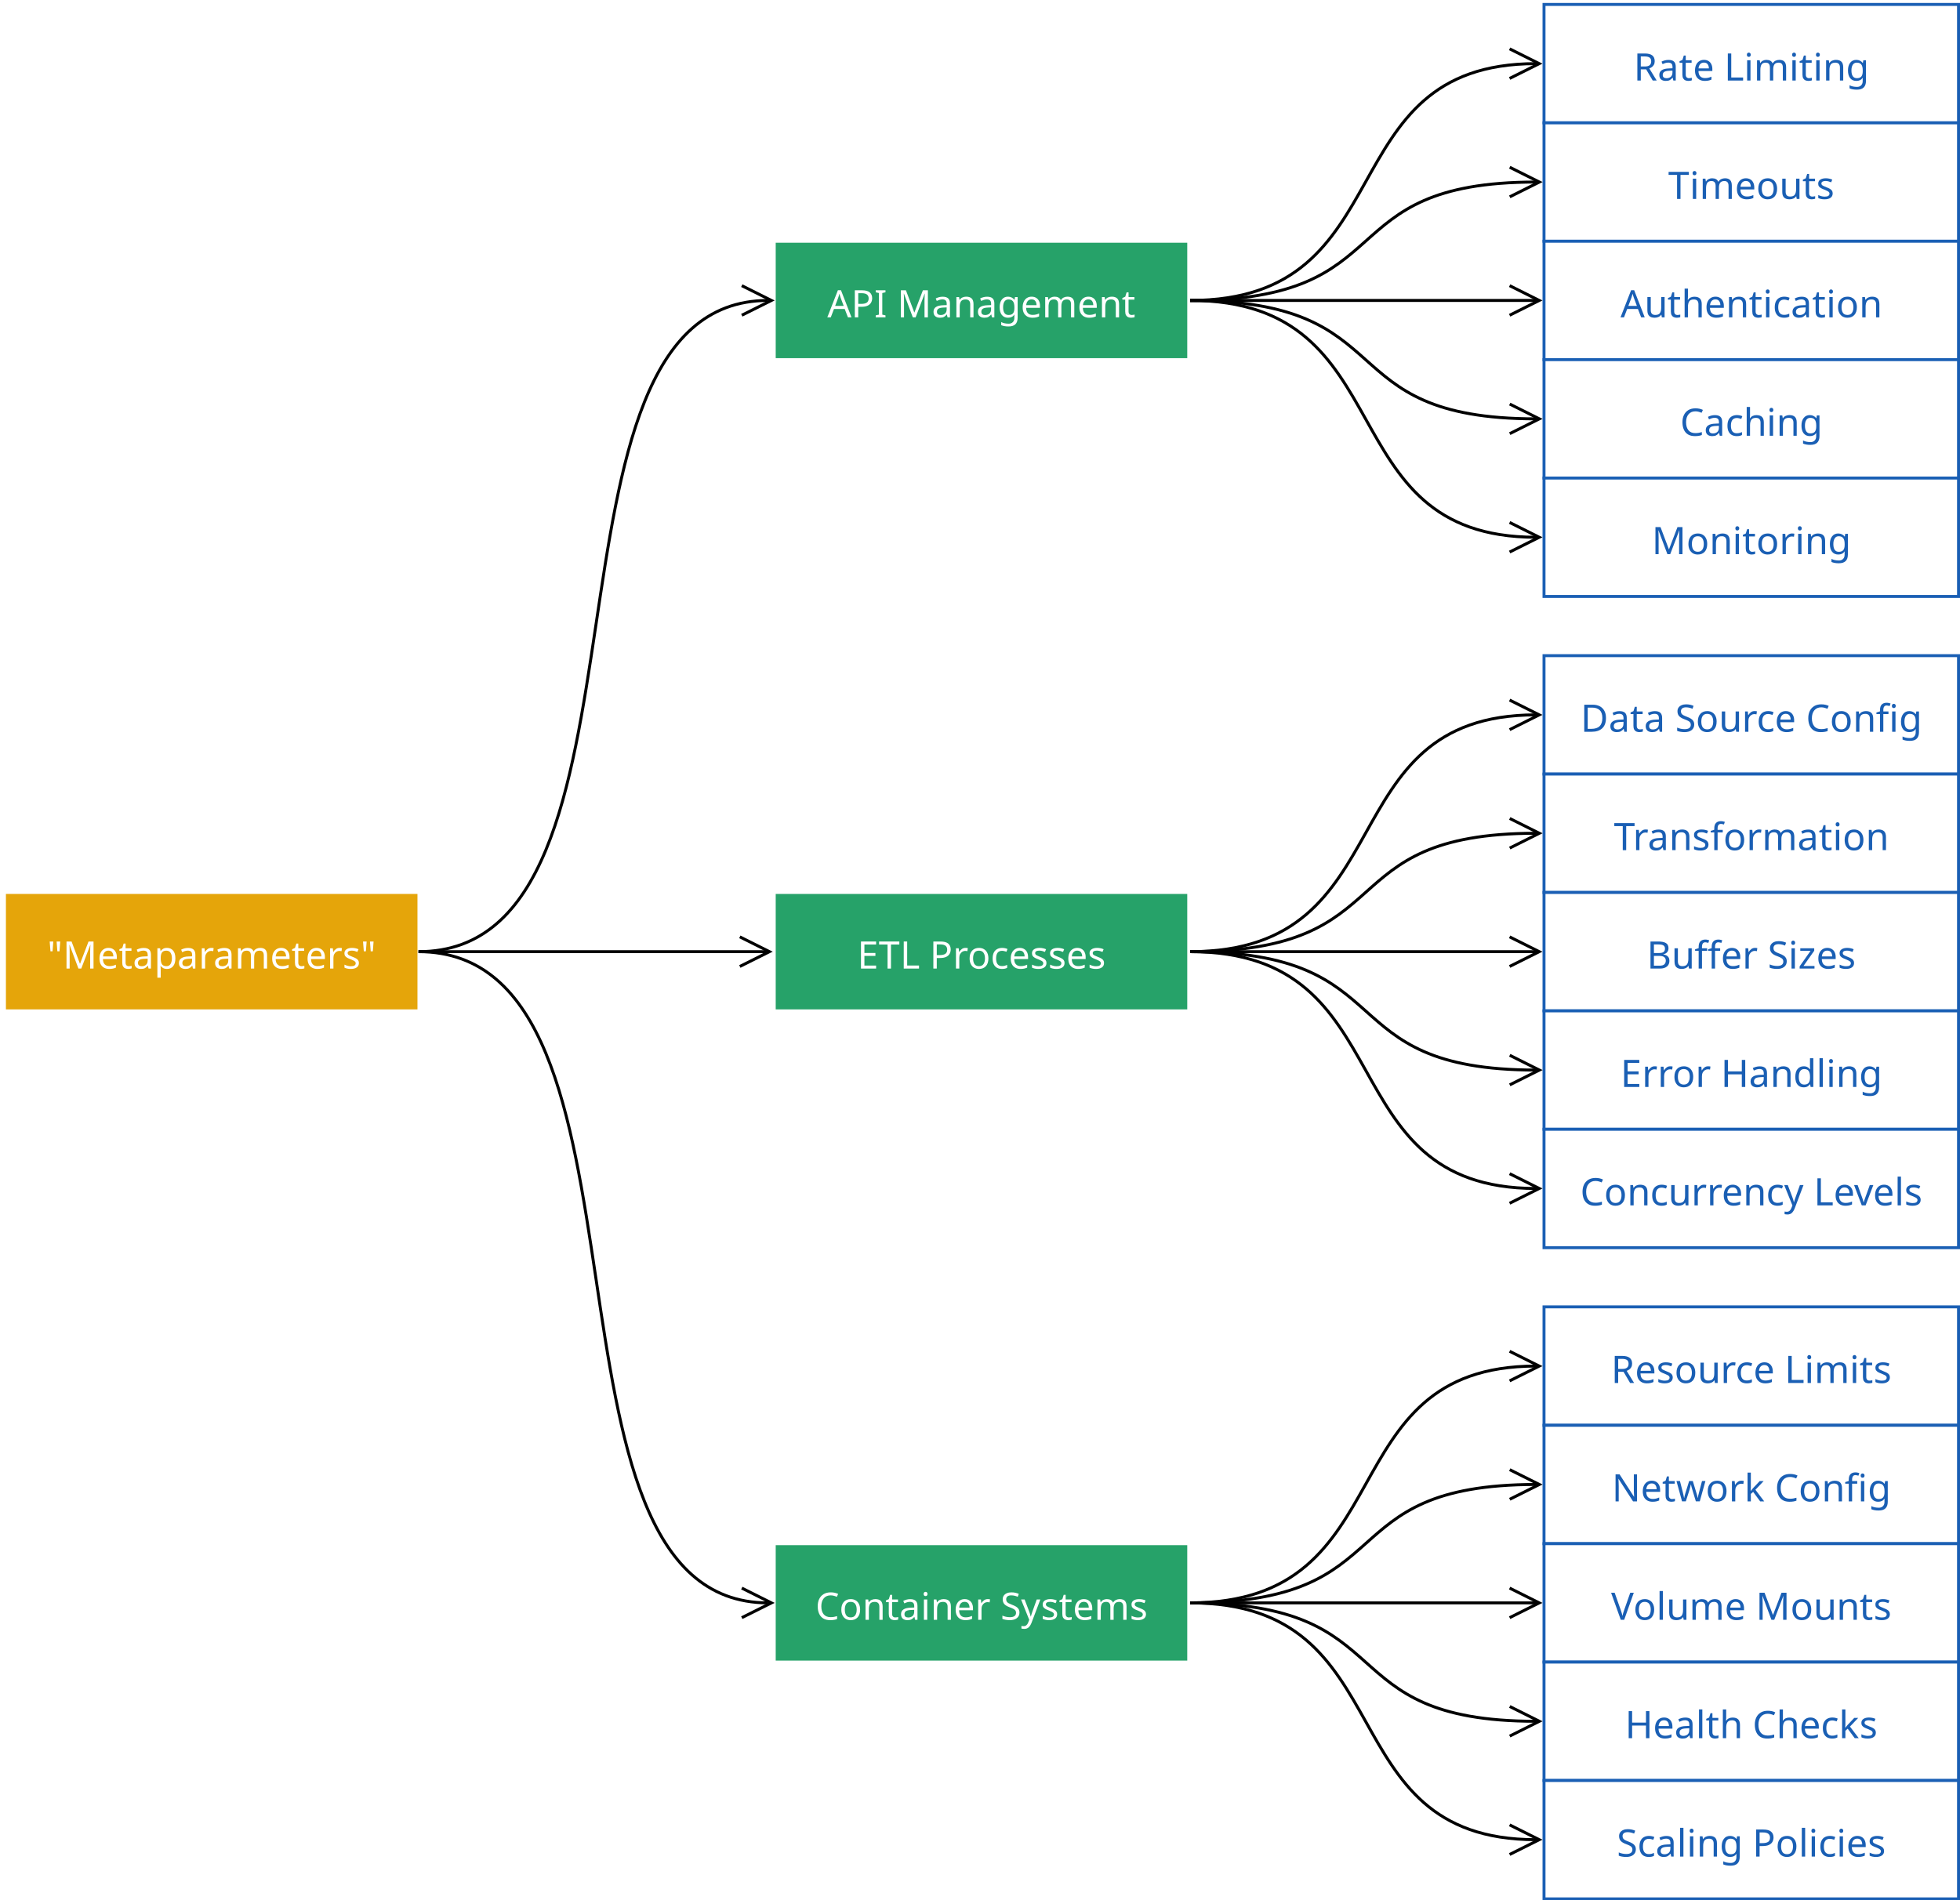 <?xml version="1.0" encoding="UTF-8"?>
<svg xmlns="http://www.w3.org/2000/svg" xmlns:xlink="http://www.w3.org/1999/xlink" width="662" height="642" viewBox="0 0 662 642">
<defs>
<g>
<g id="glyph-0-0">
<path d="M 2.047 -9.141 L 1.797 -5.828 L 1.094 -5.828 L 0.828 -9.141 Z M 4.391 -9.141 L 4.141 -5.828 L 3.422 -5.828 L 3.172 -9.141 Z M 4.391 -9.141 "/>
</g>
<g id="glyph-0-1">
<path d="M 5.266 0 L 2.266 -8.016 L 2.219 -8.016 C 2.238 -7.742 2.254 -7.383 2.266 -6.938 C 2.285 -6.488 2.297 -6.023 2.297 -5.547 L 2.297 0 L 1.234 0 L 1.234 -9.141 L 2.938 -9.141 L 5.766 -1.656 L 5.812 -1.656 L 8.672 -9.141 L 10.359 -9.141 L 10.359 0 L 9.219 0 L 9.219 -5.625 C 9.219 -6.062 9.227 -6.5 9.25 -6.938 C 9.281 -7.375 9.301 -7.727 9.312 -8 L 9.266 -8 L 6.219 0 Z M 5.266 0 "/>
</g>
<g id="glyph-0-2">
<path d="M 3.734 -6.984 C 4.328 -6.984 4.832 -6.852 5.25 -6.594 C 5.676 -6.344 6 -5.984 6.219 -5.516 C 6.445 -5.055 6.562 -4.516 6.562 -3.891 L 6.562 -3.219 L 1.875 -3.219 C 1.883 -2.438 2.078 -1.844 2.453 -1.438 C 2.836 -1.031 3.375 -0.828 4.062 -0.828 C 4.488 -0.828 4.867 -0.867 5.203 -0.953 C 5.547 -1.035 5.895 -1.156 6.25 -1.312 L 6.25 -0.312 C 5.906 -0.164 5.562 -0.055 5.219 0.016 C 4.875 0.086 4.469 0.125 4 0.125 C 3.352 0.125 2.781 -0.004 2.281 -0.266 C 1.781 -0.535 1.391 -0.93 1.109 -1.453 C 0.836 -1.973 0.703 -2.613 0.703 -3.375 C 0.703 -4.125 0.828 -4.766 1.078 -5.297 C 1.328 -5.836 1.68 -6.254 2.141 -6.547 C 2.598 -6.836 3.129 -6.984 3.734 -6.984 Z M 3.719 -6.062 C 3.188 -6.062 2.766 -5.891 2.453 -5.547 C 2.141 -5.203 1.953 -4.723 1.891 -4.109 L 5.391 -4.109 C 5.379 -4.691 5.238 -5.16 4.969 -5.516 C 4.707 -5.879 4.289 -6.062 3.719 -6.062 Z M 3.719 -6.062 "/>
</g>
<g id="glyph-0-3">
<path d="M 3.375 -0.797 C 3.551 -0.797 3.727 -0.812 3.906 -0.844 C 4.082 -0.875 4.227 -0.906 4.344 -0.938 L 4.344 -0.078 C 4.219 -0.016 4.047 0.031 3.828 0.062 C 3.609 0.102 3.395 0.125 3.188 0.125 C 2.832 0.125 2.5 0.062 2.188 -0.062 C 1.883 -0.188 1.641 -0.398 1.453 -0.703 C 1.266 -1.016 1.172 -1.445 1.172 -2 L 1.172 -5.984 L 0.203 -5.984 L 0.203 -6.531 L 1.188 -6.969 L 1.641 -8.438 L 2.297 -8.438 L 2.297 -6.859 L 4.281 -6.859 L 4.281 -5.984 L 2.297 -5.984 L 2.297 -2.016 C 2.297 -1.598 2.395 -1.289 2.594 -1.094 C 2.801 -0.895 3.062 -0.797 3.375 -0.797 Z M 3.375 -0.797 "/>
</g>
<g id="glyph-0-4">
<path d="M 3.688 -6.969 C 4.52 -6.969 5.133 -6.785 5.531 -6.422 C 5.938 -6.055 6.141 -5.473 6.141 -4.672 L 6.141 0 L 5.328 0 L 5.109 -0.969 L 5.062 -0.969 C 4.758 -0.594 4.441 -0.316 4.109 -0.141 C 3.785 0.035 3.332 0.125 2.75 0.125 C 2.125 0.125 1.609 -0.035 1.203 -0.359 C 0.797 -0.691 0.594 -1.207 0.594 -1.906 C 0.594 -2.594 0.859 -3.117 1.391 -3.484 C 1.93 -3.859 2.758 -4.062 3.875 -4.094 L 5.047 -4.141 L 5.047 -4.547 C 5.047 -5.117 4.922 -5.516 4.672 -5.734 C 4.422 -5.953 4.07 -6.062 3.625 -6.062 C 3.258 -6.062 2.914 -6.008 2.594 -5.906 C 2.27 -5.801 1.969 -5.68 1.688 -5.547 L 1.344 -6.391 C 1.645 -6.547 2 -6.68 2.406 -6.797 C 2.812 -6.91 3.238 -6.969 3.688 -6.969 Z M 4.016 -3.312 C 3.16 -3.281 2.566 -3.145 2.234 -2.906 C 1.91 -2.664 1.75 -2.328 1.75 -1.891 C 1.75 -1.504 1.863 -1.223 2.094 -1.047 C 2.332 -0.867 2.633 -0.781 3 -0.781 C 3.582 -0.781 4.066 -0.938 4.453 -1.25 C 4.836 -1.57 5.031 -2.066 5.031 -2.734 L 5.031 -3.359 Z M 4.016 -3.312 "/>
</g>
<g id="glyph-0-5">
<path d="M 4.344 -6.984 C 5.195 -6.984 5.879 -6.688 6.391 -6.094 C 6.91 -5.508 7.172 -4.625 7.172 -3.438 C 7.172 -2.27 6.91 -1.383 6.391 -0.781 C 5.879 -0.176 5.195 0.125 4.344 0.125 C 3.812 0.125 3.375 0.023 3.031 -0.172 C 2.688 -0.367 2.414 -0.602 2.219 -0.875 L 2.141 -0.875 C 2.148 -0.727 2.164 -0.539 2.188 -0.312 C 2.207 -0.094 2.219 0.094 2.219 0.25 L 2.219 3.078 L 1.094 3.078 L 1.094 -6.859 L 2.016 -6.859 L 2.156 -5.922 L 2.219 -5.922 C 2.414 -6.223 2.68 -6.473 3.016 -6.672 C 3.348 -6.879 3.789 -6.984 4.344 -6.984 Z M 4.141 -6.047 C 3.441 -6.047 2.945 -5.848 2.656 -5.453 C 2.375 -5.055 2.227 -4.457 2.219 -3.656 L 2.219 -3.438 C 2.219 -2.594 2.352 -1.941 2.625 -1.484 C 2.906 -1.035 3.422 -0.812 4.172 -0.812 C 4.586 -0.812 4.93 -0.926 5.203 -1.156 C 5.473 -1.383 5.672 -1.695 5.797 -2.094 C 5.93 -2.488 6 -2.941 6 -3.453 C 6 -4.234 5.848 -4.859 5.547 -5.328 C 5.242 -5.805 4.773 -6.047 4.141 -6.047 Z M 4.141 -6.047 "/>
</g>
<g id="glyph-0-6">
<path d="M 4.281 -6.984 C 4.414 -6.984 4.555 -6.977 4.703 -6.969 C 4.848 -6.957 4.977 -6.938 5.094 -6.906 L 4.953 -5.875 C 4.836 -5.895 4.711 -5.914 4.578 -5.938 C 4.453 -5.957 4.328 -5.969 4.203 -5.969 C 3.859 -5.969 3.531 -5.867 3.219 -5.672 C 2.914 -5.484 2.672 -5.211 2.484 -4.859 C 2.305 -4.516 2.219 -4.113 2.219 -3.656 L 2.219 0 L 1.094 0 L 1.094 -6.859 L 2.016 -6.859 L 2.141 -5.609 L 2.188 -5.609 C 2.406 -5.984 2.691 -6.305 3.047 -6.578 C 3.398 -6.848 3.812 -6.984 4.281 -6.984 Z M 4.281 -6.984 "/>
</g>
<g id="glyph-0-7">
<path d="M 8.609 -6.984 C 9.391 -6.984 9.969 -6.785 10.344 -6.391 C 10.727 -5.992 10.922 -5.352 10.922 -4.469 L 10.922 0 L 9.812 0 L 9.812 -4.422 C 9.812 -5.504 9.348 -6.047 8.422 -6.047 C 7.754 -6.047 7.273 -5.852 6.984 -5.469 C 6.703 -5.082 6.562 -4.52 6.562 -3.781 L 6.562 0 L 5.453 0 L 5.453 -4.422 C 5.453 -5.504 4.984 -6.047 4.047 -6.047 C 3.348 -6.047 2.867 -5.832 2.609 -5.406 C 2.348 -4.977 2.219 -4.363 2.219 -3.562 L 2.219 0 L 1.094 0 L 1.094 -6.859 L 2 -6.859 L 2.156 -5.922 L 2.234 -5.922 C 2.441 -6.285 2.727 -6.551 3.094 -6.719 C 3.457 -6.895 3.844 -6.984 4.25 -6.984 C 5.32 -6.984 6.02 -6.598 6.344 -5.828 L 6.406 -5.828 C 6.633 -6.223 6.945 -6.516 7.344 -6.703 C 7.75 -6.891 8.172 -6.984 8.609 -6.984 Z M 8.609 -6.984 "/>
</g>
<g id="glyph-0-8">
<path d="M 5.547 -1.891 C 5.547 -1.223 5.297 -0.719 4.797 -0.375 C 4.305 -0.039 3.645 0.125 2.812 0.125 C 2.332 0.125 1.922 0.082 1.578 0 C 1.234 -0.07 0.93 -0.176 0.672 -0.312 L 0.672 -1.328 C 0.941 -1.191 1.27 -1.066 1.656 -0.953 C 2.039 -0.836 2.438 -0.781 2.844 -0.781 C 3.414 -0.781 3.828 -0.867 4.078 -1.047 C 4.336 -1.234 4.469 -1.484 4.469 -1.797 C 4.469 -1.961 4.422 -2.113 4.328 -2.25 C 4.234 -2.383 4.062 -2.52 3.812 -2.656 C 3.57 -2.789 3.227 -2.945 2.781 -3.125 C 2.332 -3.289 1.953 -3.457 1.641 -3.625 C 1.328 -3.801 1.082 -4.008 0.906 -4.25 C 0.738 -4.488 0.656 -4.797 0.656 -5.172 C 0.656 -5.754 0.891 -6.203 1.359 -6.516 C 1.836 -6.828 2.457 -6.984 3.219 -6.984 C 3.645 -6.984 4.035 -6.941 4.391 -6.859 C 4.754 -6.785 5.094 -6.676 5.406 -6.531 L 5.031 -5.625 C 4.738 -5.75 4.43 -5.852 4.109 -5.938 C 3.797 -6.02 3.473 -6.062 3.141 -6.062 C 2.68 -6.062 2.332 -5.988 2.094 -5.844 C 1.852 -5.695 1.734 -5.492 1.734 -5.234 C 1.734 -5.047 1.785 -4.883 1.891 -4.75 C 2.004 -4.625 2.191 -4.5 2.453 -4.375 C 2.711 -4.25 3.062 -4.098 3.5 -3.922 C 3.926 -3.766 4.289 -3.598 4.594 -3.422 C 4.906 -3.254 5.141 -3.047 5.297 -2.797 C 5.461 -2.555 5.547 -2.254 5.547 -1.891 Z M 5.547 -1.891 "/>
</g>
<g id="glyph-0-9">
<path d="M 6.969 0 L 5.875 -2.828 L 2.25 -2.828 L 1.172 0 L 0 0 L 3.578 -9.172 L 4.609 -9.172 L 8.172 0 Z M 4.5 -6.609 C 4.477 -6.68 4.438 -6.805 4.375 -6.984 C 4.312 -7.16 4.254 -7.344 4.203 -7.531 C 4.148 -7.727 4.102 -7.879 4.062 -7.984 C 4.008 -7.723 3.941 -7.461 3.859 -7.203 C 3.785 -6.953 3.723 -6.754 3.672 -6.609 L 2.641 -3.859 L 5.531 -3.859 Z M 4.5 -6.609 "/>
</g>
<g id="glyph-0-10">
<path d="M 3.656 -9.141 C 4.852 -9.141 5.723 -8.906 6.266 -8.438 C 6.816 -7.969 7.094 -7.305 7.094 -6.453 C 7.094 -5.941 6.977 -5.469 6.75 -5.031 C 6.52 -4.594 6.141 -4.238 5.609 -3.969 C 5.078 -3.695 4.352 -3.562 3.438 -3.562 L 2.391 -3.562 L 2.391 0 L 1.234 0 L 1.234 -9.141 Z M 3.562 -8.156 L 2.391 -8.156 L 2.391 -4.547 L 3.312 -4.547 C 4.188 -4.547 4.836 -4.688 5.266 -4.969 C 5.691 -5.25 5.906 -5.727 5.906 -6.406 C 5.906 -6.988 5.711 -7.426 5.328 -7.719 C 4.953 -8.008 4.363 -8.156 3.562 -8.156 Z M 3.562 -8.156 "/>
</g>
<g id="glyph-0-11">
<path d="M 3.812 0 L 0.516 0 L 0.516 -0.672 L 1.594 -0.906 L 1.594 -8.219 L 0.516 -8.469 L 0.516 -9.141 L 3.812 -9.141 L 3.812 -8.469 L 2.734 -8.219 L 2.734 -0.906 L 3.812 -0.672 Z M 3.812 0 "/>
</g>
<g id="glyph-0-12">
</g>
<g id="glyph-0-13">
<path d="M 4.391 -6.984 C 5.211 -6.984 5.832 -6.785 6.25 -6.391 C 6.664 -5.992 6.875 -5.352 6.875 -4.469 L 6.875 0 L 5.766 0 L 5.766 -4.391 C 5.766 -5.492 5.25 -6.047 4.219 -6.047 C 3.457 -6.047 2.93 -5.832 2.641 -5.406 C 2.359 -4.977 2.219 -4.363 2.219 -3.562 L 2.219 0 L 1.094 0 L 1.094 -6.859 L 2 -6.859 L 2.156 -5.922 L 2.234 -5.922 C 2.453 -6.285 2.754 -6.551 3.141 -6.719 C 3.535 -6.895 3.953 -6.984 4.391 -6.984 Z M 4.391 -6.984 "/>
</g>
<g id="glyph-0-14">
<path d="M 3.516 -6.984 C 3.973 -6.984 4.379 -6.895 4.734 -6.719 C 5.098 -6.551 5.41 -6.297 5.672 -5.953 L 5.734 -5.953 L 5.891 -6.859 L 6.781 -6.859 L 6.781 0.109 C 6.781 1.098 6.531 1.836 6.031 2.328 C 5.531 2.828 4.758 3.078 3.719 3.078 C 2.707 3.078 1.879 2.93 1.234 2.641 L 1.234 1.594 C 1.91 1.957 2.758 2.141 3.781 2.141 C 4.363 2.141 4.82 1.961 5.156 1.609 C 5.5 1.266 5.672 0.797 5.672 0.203 L 5.672 -0.062 C 5.672 -0.164 5.672 -0.312 5.672 -0.5 C 5.68 -0.695 5.691 -0.832 5.703 -0.906 L 5.656 -0.906 C 5.195 -0.219 4.488 0.125 3.531 0.125 C 2.645 0.125 1.953 -0.18 1.453 -0.797 C 0.953 -1.422 0.703 -2.297 0.703 -3.422 C 0.703 -4.516 0.953 -5.379 1.453 -6.016 C 1.953 -6.66 2.641 -6.984 3.516 -6.984 Z M 3.672 -6.047 C 3.098 -6.047 2.656 -5.816 2.344 -5.359 C 2.031 -4.898 1.875 -4.25 1.875 -3.406 C 1.875 -2.562 2.023 -1.914 2.328 -1.469 C 2.641 -1.02 3.098 -0.797 3.703 -0.797 C 4.391 -0.797 4.891 -0.977 5.203 -1.344 C 5.523 -1.719 5.688 -2.316 5.688 -3.141 L 5.688 -3.422 C 5.688 -4.359 5.52 -5.031 5.188 -5.438 C 4.863 -5.844 4.359 -6.047 3.672 -6.047 Z M 3.672 -6.047 "/>
</g>
<g id="glyph-0-15">
<path d="M 6.344 0 L 1.234 0 L 1.234 -9.141 L 6.344 -9.141 L 6.344 -8.125 L 2.391 -8.125 L 2.391 -5.266 L 6.109 -5.266 L 6.109 -4.281 L 2.391 -4.281 L 2.391 -1.016 L 6.344 -1.016 Z M 6.344 0 "/>
</g>
<g id="glyph-0-16">
<path d="M 4.141 0 L 2.984 0 L 2.984 -8.125 L 0.125 -8.125 L 0.125 -9.141 L 6.969 -9.141 L 6.969 -8.125 L 4.141 -8.125 Z M 4.141 0 "/>
</g>
<g id="glyph-0-17">
<path d="M 1.234 0 L 1.234 -9.141 L 2.391 -9.141 L 2.391 -1.031 L 6.391 -1.031 L 6.391 0 Z M 1.234 0 "/>
</g>
<g id="glyph-0-18">
<path d="M 7.047 -3.438 C 7.047 -2.301 6.758 -1.422 6.188 -0.797 C 5.613 -0.18 4.836 0.125 3.859 0.125 C 3.242 0.125 2.695 -0.008 2.219 -0.281 C 1.75 -0.562 1.379 -0.969 1.109 -1.5 C 0.836 -2.031 0.703 -2.676 0.703 -3.438 C 0.703 -4.57 0.988 -5.445 1.562 -6.062 C 2.133 -6.676 2.91 -6.984 3.891 -6.984 C 4.516 -6.984 5.062 -6.844 5.531 -6.562 C 6.008 -6.289 6.379 -5.891 6.641 -5.359 C 6.91 -4.836 7.047 -4.195 7.047 -3.438 Z M 1.875 -3.438 C 1.875 -2.633 2.031 -1.992 2.344 -1.516 C 2.664 -1.047 3.176 -0.812 3.875 -0.812 C 4.562 -0.812 5.066 -1.047 5.391 -1.516 C 5.723 -1.992 5.891 -2.633 5.891 -3.438 C 5.891 -4.25 5.723 -4.883 5.391 -5.344 C 5.066 -5.812 4.555 -6.047 3.859 -6.047 C 3.16 -6.047 2.656 -5.812 2.344 -5.344 C 2.031 -4.883 1.875 -4.25 1.875 -3.438 Z M 1.875 -3.438 "/>
</g>
<g id="glyph-0-19">
<path d="M 3.844 0.125 C 3.238 0.125 2.695 0.004 2.219 -0.234 C 1.75 -0.484 1.379 -0.867 1.109 -1.391 C 0.836 -1.91 0.703 -2.578 0.703 -3.391 C 0.703 -4.234 0.844 -4.922 1.125 -5.453 C 1.406 -5.984 1.785 -6.367 2.266 -6.609 C 2.754 -6.859 3.305 -6.984 3.922 -6.984 C 4.266 -6.984 4.598 -6.945 4.922 -6.875 C 5.242 -6.801 5.508 -6.711 5.719 -6.609 L 5.375 -5.688 C 5.164 -5.758 4.926 -5.828 4.656 -5.891 C 4.383 -5.961 4.129 -6 3.891 -6 C 2.547 -6 1.875 -5.133 1.875 -3.406 C 1.875 -2.57 2.035 -1.938 2.359 -1.5 C 2.691 -1.062 3.18 -0.844 3.828 -0.844 C 4.203 -0.844 4.531 -0.879 4.812 -0.953 C 5.102 -1.035 5.367 -1.129 5.609 -1.234 L 5.609 -0.25 C 5.379 -0.125 5.125 -0.031 4.844 0.031 C 4.562 0.094 4.227 0.125 3.844 0.125 Z M 3.844 0.125 "/>
</g>
<g id="glyph-0-20">
<path d="M 5.156 -8.25 C 4.176 -8.25 3.406 -7.922 2.844 -7.266 C 2.281 -6.609 2 -5.707 2 -4.562 C 2 -3.426 2.258 -2.531 2.781 -1.875 C 3.312 -1.219 4.098 -0.891 5.141 -0.891 C 5.547 -0.891 5.926 -0.922 6.281 -0.984 C 6.645 -1.055 6.992 -1.141 7.328 -1.234 L 7.328 -0.25 C 6.992 -0.113 6.645 -0.02 6.281 0.031 C 5.914 0.094 5.484 0.125 4.984 0.125 C 4.047 0.125 3.266 -0.066 2.641 -0.453 C 2.023 -0.836 1.562 -1.379 1.25 -2.078 C 0.938 -2.785 0.781 -3.617 0.781 -4.578 C 0.781 -5.504 0.945 -6.316 1.281 -7.016 C 1.625 -7.723 2.125 -8.273 2.781 -8.672 C 3.438 -9.066 4.234 -9.266 5.172 -9.266 C 6.129 -9.266 6.969 -9.086 7.688 -8.734 L 7.234 -7.75 C 6.953 -7.883 6.633 -8 6.281 -8.094 C 5.938 -8.195 5.562 -8.25 5.156 -8.25 Z M 5.156 -8.25 "/>
</g>
<g id="glyph-0-21">
<path d="M 1.656 -9.438 C 1.832 -9.438 1.984 -9.375 2.109 -9.25 C 2.242 -9.133 2.312 -8.957 2.312 -8.719 C 2.312 -8.477 2.242 -8.297 2.109 -8.172 C 1.984 -8.055 1.832 -8 1.656 -8 C 1.469 -8 1.312 -8.055 1.188 -8.172 C 1.062 -8.297 1 -8.477 1 -8.719 C 1 -8.957 1.062 -9.133 1.188 -9.25 C 1.312 -9.375 1.469 -9.438 1.656 -9.438 Z M 2.219 -6.859 L 2.219 0 L 1.094 0 L 1.094 -6.859 Z M 2.219 -6.859 "/>
</g>
<g id="glyph-0-22">
<path d="M 6.422 -2.438 C 6.422 -1.633 6.125 -1.004 5.531 -0.547 C 4.945 -0.098 4.156 0.125 3.156 0.125 C 2.645 0.125 2.172 0.082 1.734 0 C 1.305 -0.07 0.945 -0.176 0.656 -0.312 L 0.656 -1.406 C 0.957 -1.27 1.336 -1.145 1.797 -1.031 C 2.254 -0.926 2.727 -0.875 3.219 -0.875 C 3.895 -0.875 4.406 -1.004 4.75 -1.266 C 5.094 -1.523 5.266 -1.883 5.266 -2.344 C 5.266 -2.645 5.203 -2.895 5.078 -3.094 C 4.953 -3.301 4.734 -3.488 4.422 -3.656 C 4.109 -3.832 3.676 -4.02 3.125 -4.219 C 2.344 -4.5 1.754 -4.844 1.359 -5.25 C 0.961 -5.664 0.766 -6.227 0.766 -6.938 C 0.766 -7.426 0.891 -7.844 1.141 -8.188 C 1.391 -8.531 1.734 -8.797 2.172 -8.984 C 2.609 -9.172 3.113 -9.266 3.688 -9.266 C 4.188 -9.266 4.645 -9.219 5.062 -9.125 C 5.477 -9.031 5.859 -8.906 6.203 -8.75 L 5.844 -7.766 C 5.531 -7.898 5.188 -8.016 4.812 -8.109 C 4.445 -8.203 4.062 -8.25 3.656 -8.25 C 3.082 -8.25 2.648 -8.129 2.359 -7.891 C 2.078 -7.648 1.938 -7.328 1.938 -6.922 C 1.938 -6.617 2 -6.363 2.125 -6.156 C 2.25 -5.945 2.457 -5.758 2.75 -5.594 C 3.039 -5.438 3.43 -5.266 3.922 -5.078 C 4.461 -4.879 4.914 -4.664 5.281 -4.438 C 5.656 -4.219 5.938 -3.945 6.125 -3.625 C 6.32 -3.312 6.422 -2.914 6.422 -2.438 Z M 6.422 -2.438 "/>
</g>
<g id="glyph-0-23">
<path d="M 0.016 -6.859 L 1.219 -6.859 L 2.703 -2.953 C 2.828 -2.609 2.941 -2.281 3.047 -1.969 C 3.148 -1.664 3.227 -1.375 3.281 -1.094 L 3.328 -1.094 C 3.379 -1.301 3.457 -1.578 3.562 -1.922 C 3.676 -2.266 3.797 -2.613 3.922 -2.969 L 5.312 -6.859 L 6.531 -6.859 L 3.578 0.953 C 3.336 1.598 3.023 2.113 2.641 2.5 C 2.266 2.883 1.742 3.078 1.078 3.078 C 0.867 3.078 0.688 3.062 0.531 3.031 C 0.383 3.008 0.254 2.988 0.141 2.969 L 0.141 2.078 C 0.234 2.086 0.344 2.102 0.469 2.125 C 0.602 2.145 0.742 2.156 0.891 2.156 C 1.285 2.156 1.602 2.039 1.844 1.812 C 2.094 1.594 2.285 1.301 2.422 0.938 L 2.781 0.031 Z M 0.016 -6.859 "/>
</g>
<g id="glyph-0-24">
<path d="M 3.766 -9.141 C 4.898 -9.141 5.738 -8.922 6.281 -8.484 C 6.82 -8.055 7.094 -7.41 7.094 -6.547 C 7.094 -6.055 7 -5.648 6.812 -5.328 C 6.633 -5.004 6.406 -4.742 6.125 -4.547 C 5.852 -4.359 5.566 -4.207 5.266 -4.094 L 7.766 0 L 6.422 0 L 4.203 -3.781 L 2.391 -3.781 L 2.391 0 L 1.234 0 L 1.234 -9.141 Z M 3.703 -8.141 L 2.391 -8.141 L 2.391 -4.75 L 3.766 -4.75 C 4.504 -4.75 5.047 -4.895 5.391 -5.188 C 5.734 -5.477 5.906 -5.91 5.906 -6.484 C 5.906 -7.086 5.723 -7.516 5.359 -7.766 C 5.004 -8.016 4.453 -8.141 3.703 -8.141 Z M 3.703 -8.141 "/>
</g>
<g id="glyph-0-25">
<path d="M 6.828 -6.859 L 6.828 0 L 5.906 0 L 5.734 -0.906 L 5.688 -0.906 C 5.457 -0.551 5.145 -0.289 4.75 -0.125 C 4.363 0.039 3.945 0.125 3.5 0.125 C 2.676 0.125 2.055 -0.07 1.641 -0.469 C 1.223 -0.863 1.016 -1.5 1.016 -2.375 L 1.016 -6.859 L 2.156 -6.859 L 2.156 -2.438 C 2.156 -1.352 2.66 -0.812 3.672 -0.812 C 4.43 -0.812 4.957 -1.02 5.25 -1.438 C 5.539 -1.863 5.688 -2.477 5.688 -3.281 L 5.688 -6.859 Z M 6.828 -6.859 "/>
</g>
<g id="glyph-0-26">
<path d="M 2.219 -6.875 C 2.219 -6.531 2.195 -6.207 2.156 -5.906 L 2.234 -5.906 C 2.453 -6.258 2.75 -6.523 3.125 -6.703 C 3.508 -6.879 3.922 -6.969 4.359 -6.969 C 5.203 -6.969 5.832 -6.77 6.25 -6.375 C 6.664 -5.977 6.875 -5.344 6.875 -4.469 L 6.875 0 L 5.766 0 L 5.766 -4.391 C 5.766 -5.492 5.25 -6.047 4.219 -6.047 C 3.457 -6.047 2.93 -5.828 2.641 -5.391 C 2.359 -4.961 2.219 -4.348 2.219 -3.547 L 2.219 0 L 1.094 0 L 1.094 -9.719 L 2.219 -9.719 Z M 2.219 -6.875 "/>
</g>
<g id="glyph-0-27">
<path d="M 8.562 -4.656 C 8.562 -3.113 8.141 -1.953 7.297 -1.172 C 6.461 -0.391 5.289 0 3.781 0 L 1.234 0 L 1.234 -9.141 L 4.062 -9.141 C 4.977 -9.141 5.77 -8.969 6.438 -8.625 C 7.113 -8.281 7.633 -7.773 8 -7.109 C 8.375 -6.453 8.562 -5.633 8.562 -4.656 Z M 7.344 -4.625 C 7.344 -5.844 7.039 -6.734 6.438 -7.297 C 5.844 -7.867 4.992 -8.156 3.891 -8.156 L 2.391 -8.156 L 2.391 -0.984 L 3.641 -0.984 C 6.109 -0.984 7.344 -2.195 7.344 -4.625 Z M 7.344 -4.625 "/>
</g>
<g id="glyph-0-28">
<path d="M 4.25 -5.984 L 2.516 -5.984 L 2.516 0 L 1.391 0 L 1.391 -5.984 L 0.188 -5.984 L 0.188 -6.516 L 1.391 -6.891 L 1.391 -7.297 C 1.391 -8.18 1.586 -8.816 1.984 -9.203 C 2.379 -9.598 2.926 -9.797 3.625 -9.797 C 3.895 -9.797 4.141 -9.77 4.359 -9.719 C 4.586 -9.676 4.785 -9.625 4.953 -9.562 L 4.656 -8.672 C 4.52 -8.711 4.363 -8.754 4.188 -8.797 C 4.008 -8.848 3.828 -8.875 3.641 -8.875 C 3.266 -8.875 2.984 -8.742 2.797 -8.484 C 2.609 -8.234 2.516 -7.844 2.516 -7.312 L 2.516 -6.859 L 4.25 -6.859 Z M 6.062 -9.438 C 6.238 -9.438 6.391 -9.375 6.516 -9.25 C 6.648 -9.133 6.719 -8.957 6.719 -8.719 C 6.719 -8.477 6.648 -8.297 6.516 -8.172 C 6.391 -8.055 6.238 -8 6.062 -8 C 5.875 -8 5.719 -8.055 5.594 -8.172 C 5.469 -8.297 5.406 -8.477 5.406 -8.719 C 5.406 -8.957 5.469 -9.133 5.594 -9.25 C 5.719 -9.375 5.875 -9.438 6.062 -9.438 Z M 6.625 -6.859 L 6.625 0 L 5.5 0 L 5.5 -6.859 Z M 6.625 -6.859 "/>
</g>
<g id="glyph-0-29">
<path d="M 4.25 -5.984 L 2.516 -5.984 L 2.516 0 L 1.391 0 L 1.391 -5.984 L 0.188 -5.984 L 0.188 -6.516 L 1.391 -6.891 L 1.391 -7.297 C 1.391 -8.18 1.586 -8.816 1.984 -9.203 C 2.379 -9.598 2.926 -9.797 3.625 -9.797 C 3.895 -9.797 4.141 -9.77 4.359 -9.719 C 4.586 -9.676 4.785 -9.625 4.953 -9.562 L 4.656 -8.672 C 4.52 -8.711 4.363 -8.754 4.188 -8.797 C 4.008 -8.848 3.828 -8.875 3.641 -8.875 C 3.266 -8.875 2.984 -8.742 2.797 -8.484 C 2.609 -8.234 2.516 -7.844 2.516 -7.312 L 2.516 -6.859 L 4.25 -6.859 Z M 4.25 -5.984 "/>
</g>
<g id="glyph-0-30">
<path d="M 3.859 -9.141 C 4.992 -9.141 5.852 -8.969 6.438 -8.625 C 7.02 -8.289 7.312 -7.707 7.312 -6.875 C 7.312 -6.332 7.16 -5.883 6.859 -5.531 C 6.566 -5.176 6.141 -4.945 5.578 -4.844 L 5.578 -4.781 C 5.961 -4.727 6.312 -4.617 6.625 -4.453 C 6.938 -4.285 7.18 -4.051 7.359 -3.75 C 7.535 -3.457 7.625 -3.07 7.625 -2.594 C 7.625 -1.77 7.336 -1.129 6.766 -0.672 C 6.203 -0.223 5.43 0 4.453 0 L 1.234 0 L 1.234 -9.141 Z M 4.078 -5.25 C 4.867 -5.25 5.406 -5.375 5.688 -5.625 C 5.977 -5.875 6.125 -6.25 6.125 -6.75 C 6.125 -7.25 5.945 -7.609 5.594 -7.828 C 5.238 -8.047 4.676 -8.156 3.906 -8.156 L 2.391 -8.156 L 2.391 -5.25 Z M 2.391 -4.281 L 2.391 -0.969 L 4.234 -0.969 C 5.047 -0.969 5.609 -1.125 5.922 -1.438 C 6.242 -1.758 6.406 -2.176 6.406 -2.688 C 6.406 -3.164 6.238 -3.551 5.906 -3.844 C 5.57 -4.133 4.984 -4.281 4.141 -4.281 Z M 2.391 -4.281 "/>
</g>
<g id="glyph-0-31">
<path d="M 4.25 -5.984 L 2.516 -5.984 L 2.516 0 L 1.391 0 L 1.391 -5.984 L 0.188 -5.984 L 0.188 -6.516 L 1.391 -6.891 L 1.391 -7.297 C 1.391 -8.18 1.586 -8.816 1.984 -9.203 C 2.379 -9.598 2.926 -9.797 3.625 -9.797 C 3.895 -9.797 4.141 -9.77 4.359 -9.719 C 4.586 -9.676 4.785 -9.625 4.953 -9.562 L 4.656 -8.672 C 4.52 -8.711 4.363 -8.754 4.188 -8.797 C 4.008 -8.848 3.828 -8.875 3.641 -8.875 C 3.266 -8.875 2.984 -8.742 2.797 -8.484 C 2.609 -8.234 2.516 -7.844 2.516 -7.312 L 2.516 -6.859 L 4.25 -6.859 Z M 8.656 -5.984 L 6.922 -5.984 L 6.922 0 L 5.797 0 L 5.797 -5.984 L 4.594 -5.984 L 4.594 -6.516 L 5.797 -6.891 L 5.797 -7.297 C 5.797 -8.18 5.992 -8.816 6.391 -9.203 C 6.785 -9.598 7.332 -9.797 8.031 -9.797 C 8.301 -9.797 8.547 -9.77 8.766 -9.719 C 8.992 -9.676 9.191 -9.625 9.359 -9.562 L 9.062 -8.672 C 8.926 -8.711 8.77 -8.754 8.594 -8.797 C 8.414 -8.848 8.234 -8.875 8.047 -8.875 C 7.672 -8.875 7.391 -8.742 7.203 -8.484 C 7.016 -8.234 6.922 -7.844 6.922 -7.312 L 6.922 -6.859 L 8.656 -6.859 Z M 8.656 -5.984 "/>
</g>
<g id="glyph-0-32">
<path d="M 5.516 0 L 0.5 0 L 0.5 -0.75 L 4.188 -5.984 L 0.719 -5.984 L 0.719 -6.859 L 5.422 -6.859 L 5.422 -6.016 L 1.797 -0.875 L 5.516 -0.875 Z M 5.516 0 "/>
</g>
<g id="glyph-0-33">
<path d="M 8.234 0 L 7.078 0 L 7.078 -4.266 L 2.391 -4.266 L 2.391 0 L 1.234 0 L 1.234 -9.141 L 2.391 -9.141 L 2.391 -5.266 L 7.078 -5.266 L 7.078 -9.141 L 8.234 -9.141 Z M 8.234 0 "/>
</g>
<g id="glyph-0-34">
<path d="M 3.516 0.125 C 2.66 0.125 1.977 -0.172 1.469 -0.766 C 0.957 -1.359 0.703 -2.242 0.703 -3.422 C 0.703 -4.598 0.957 -5.484 1.469 -6.078 C 1.988 -6.68 2.676 -6.984 3.531 -6.984 C 4.062 -6.984 4.492 -6.883 4.828 -6.688 C 5.172 -6.5 5.445 -6.258 5.656 -5.969 L 5.734 -5.969 C 5.723 -6.082 5.707 -6.25 5.688 -6.469 C 5.664 -6.688 5.656 -6.859 5.656 -6.984 L 5.656 -9.719 L 6.781 -9.719 L 6.781 0 L 5.875 0 L 5.703 -0.922 L 5.656 -0.922 C 5.445 -0.629 5.172 -0.379 4.828 -0.172 C 4.492 0.023 4.055 0.125 3.516 0.125 Z M 3.703 -0.812 C 4.422 -0.812 4.926 -1.008 5.219 -1.406 C 5.52 -1.801 5.672 -2.398 5.672 -3.203 L 5.672 -3.406 C 5.672 -4.258 5.531 -4.91 5.25 -5.359 C 4.969 -5.816 4.445 -6.047 3.688 -6.047 C 3.082 -6.047 2.629 -5.805 2.328 -5.328 C 2.023 -4.848 1.875 -4.203 1.875 -3.391 C 1.875 -2.566 2.023 -1.93 2.328 -1.484 C 2.629 -1.035 3.086 -0.812 3.703 -0.812 Z M 3.703 -0.812 "/>
</g>
<g id="glyph-0-35">
<path d="M 2.219 0 L 1.094 0 L 1.094 -9.719 L 2.219 -9.719 Z M 2.219 0 "/>
</g>
<g id="glyph-0-36">
<path d="M 2.594 0 L 0 -6.859 L 1.203 -6.859 L 2.656 -2.812 C 2.727 -2.625 2.801 -2.414 2.875 -2.188 C 2.957 -1.957 3.023 -1.738 3.078 -1.531 C 3.141 -1.32 3.188 -1.145 3.219 -1 L 3.266 -1 C 3.297 -1.145 3.344 -1.32 3.406 -1.531 C 3.469 -1.75 3.539 -1.973 3.625 -2.203 C 3.707 -2.43 3.781 -2.633 3.844 -2.812 L 5.297 -6.859 L 6.5 -6.859 L 3.891 0 Z M 2.594 0 "/>
</g>
<g id="glyph-0-37">
<path d="M 8.484 0 L 7.141 0 L 2.25 -7.594 L 2.203 -7.594 C 2.223 -7.289 2.242 -6.914 2.266 -6.469 C 2.285 -6.031 2.297 -5.578 2.297 -5.109 L 2.297 0 L 1.234 0 L 1.234 -9.141 L 2.578 -9.141 L 7.453 -1.578 L 7.5 -1.578 C 7.488 -1.711 7.477 -1.914 7.469 -2.188 C 7.457 -2.457 7.441 -2.754 7.422 -3.078 C 7.41 -3.41 7.406 -3.711 7.406 -3.984 L 7.406 -9.141 L 8.484 -9.141 Z M 8.484 0 "/>
</g>
<g id="glyph-0-38">
<path d="M 5.516 -3.875 C 5.398 -4.227 5.301 -4.57 5.219 -4.906 C 5.145 -5.238 5.086 -5.5 5.047 -5.688 L 4.984 -5.688 C 4.953 -5.5 4.895 -5.238 4.812 -4.906 C 4.738 -4.57 4.645 -4.223 4.531 -3.859 L 3.297 -0.016 L 2.016 -0.016 L 0.141 -6.875 L 1.312 -6.875 L 2.25 -3.219 C 2.344 -2.844 2.43 -2.469 2.516 -2.094 C 2.609 -1.719 2.672 -1.41 2.703 -1.172 L 2.75 -1.172 C 2.781 -1.305 2.816 -1.477 2.859 -1.688 C 2.91 -1.906 2.969 -2.129 3.031 -2.359 C 3.094 -2.598 3.156 -2.812 3.219 -3 L 4.422 -6.875 L 5.656 -6.875 L 6.828 -3 C 6.922 -2.719 7.016 -2.406 7.109 -2.062 C 7.203 -1.719 7.266 -1.422 7.297 -1.172 L 7.344 -1.172 C 7.375 -1.391 7.43 -1.688 7.516 -2.062 C 7.609 -2.438 7.707 -2.82 7.812 -3.219 L 8.766 -6.875 L 9.922 -6.875 L 8.016 -0.016 L 6.688 -0.016 Z M 5.516 -3.875 "/>
</g>
<g id="glyph-0-39">
<path d="M 2.203 -4.641 C 2.203 -4.504 2.191 -4.328 2.172 -4.109 C 2.16 -3.891 2.156 -3.695 2.156 -3.531 L 2.203 -3.531 C 2.254 -3.602 2.328 -3.703 2.422 -3.828 C 2.523 -3.953 2.629 -4.082 2.734 -4.219 C 2.848 -4.352 2.941 -4.461 3.016 -4.547 L 5.203 -6.859 L 6.531 -6.859 L 3.75 -3.922 L 6.719 0 L 5.359 0 L 2.984 -3.203 L 2.203 -2.516 L 2.203 0 L 1.094 0 L 1.094 -9.719 L 2.203 -9.719 Z M 2.203 -4.641 "/>
</g>
<g id="glyph-0-40">
<path d="M 7.672 -9.141 L 4.422 0 L 3.266 0 L 0 -9.141 L 1.203 -9.141 L 3.266 -3.281 C 3.398 -2.906 3.516 -2.551 3.609 -2.219 C 3.703 -1.895 3.781 -1.582 3.844 -1.281 C 3.895 -1.582 3.969 -1.895 4.062 -2.219 C 4.156 -2.551 4.273 -2.91 4.422 -3.297 L 6.469 -9.141 Z M 7.672 -9.141 "/>
</g>
</g>
</defs>
<rect x="-66.2" y="-64.2" width="794.4" height="770.4" fill="rgb(100%, 100%, 100%)" fill-opacity="1"/>
<path fill-rule="evenodd" fill="rgb(89.804%, 64.706%, 3.922%)" fill-opacity="1" stroke-width="0.05" stroke-linecap="butt" stroke-linejoin="miter" stroke="rgb(100%, 100%, 100%)" stroke-opacity="1" stroke-miterlimit="10" d="M 14 21 L 21 21 L 21 23 L 14 23 Z M 14 21 " transform="matrix(20, 0, 0, 20, -278.5, -118.5)"/>
<g fill="rgb(100%, 100%, 100%)" fill-opacity="1">
<use xlink:href="#glyph-0-0" x="15.953" y="327.21"/>
<use xlink:href="#glyph-0-1" x="21.231" y="327.21"/>
<use xlink:href="#glyph-0-2" x="32.898" y="327.21"/>
<use xlink:href="#glyph-0-3" x="40.12" y="327.21"/>
<use xlink:href="#glyph-0-4" x="44.842" y="327.21"/>
<use xlink:href="#glyph-0-5" x="52.064" y="327.21"/>
<use xlink:href="#glyph-0-4" x="59.842" y="327.21"/>
<use xlink:href="#glyph-0-6" x="67.064" y="327.21"/>
<use xlink:href="#glyph-0-4" x="72.064" y="327.21"/>
<use xlink:href="#glyph-0-7" x="79.286" y="327.21"/>
<use xlink:href="#glyph-0-2" x="91.231" y="327.21"/>
<use xlink:href="#glyph-0-3" x="98.453" y="327.21"/>
<use xlink:href="#glyph-0-2" x="103.175" y="327.21"/>
<use xlink:href="#glyph-0-6" x="110.398" y="327.21"/>
<use xlink:href="#glyph-0-8" x="115.675" y="327.21"/>
<use xlink:href="#glyph-0-0" x="121.786" y="327.21"/>
</g>
<path fill-rule="evenodd" fill="rgb(14.902%, 63.529%, 41.176%)" fill-opacity="1" stroke-width="0.05" stroke-linecap="butt" stroke-linejoin="miter" stroke="rgb(100%, 100%, 100%)" stroke-opacity="1" stroke-miterlimit="10" d="M 27 10 L 34 10 L 34 12 L 27 12 Z M 27 10 " transform="matrix(20, 0, 0, 20, -278.5, -118.5)"/>
<g fill="rgb(100%, 100%, 100%)" fill-opacity="1">
<use xlink:href="#glyph-0-9" x="279.43" y="107.21"/>
<use xlink:href="#glyph-0-10" x="287.485" y="107.21"/>
<use xlink:href="#glyph-0-11" x="295.263" y="107.21"/>
<use xlink:href="#glyph-0-12" x="299.707" y="107.21"/>
<use xlink:href="#glyph-0-1" x="303.041" y="107.21"/>
<use xlink:href="#glyph-0-4" x="314.707" y="107.21"/>
<use xlink:href="#glyph-0-13" x="321.93" y="107.21"/>
<use xlink:href="#glyph-0-4" x="329.707" y="107.21"/>
<use xlink:href="#glyph-0-14" x="336.93" y="107.21"/>
<use xlink:href="#glyph-0-2" x="344.707" y="107.21"/>
<use xlink:href="#glyph-0-7" x="351.93" y="107.21"/>
<use xlink:href="#glyph-0-2" x="363.874" y="107.21"/>
<use xlink:href="#glyph-0-13" x="371.096" y="107.21"/>
<use xlink:href="#glyph-0-3" x="378.874" y="107.21"/>
</g>
<path fill-rule="evenodd" fill="rgb(14.902%, 63.529%, 41.176%)" fill-opacity="1" stroke-width="0.05" stroke-linecap="butt" stroke-linejoin="miter" stroke="rgb(100%, 100%, 100%)" stroke-opacity="1" stroke-miterlimit="10" d="M 27 21 L 34 21 L 34 23 L 27 23 Z M 27 21 " transform="matrix(20, 0, 0, 20, -278.5, -118.5)"/>
<g fill="rgb(100%, 100%, 100%)" fill-opacity="1">
<use xlink:href="#glyph-0-15" x="289.566" y="327.21"/>
<use xlink:href="#glyph-0-16" x="296.789" y="327.21"/>
<use xlink:href="#glyph-0-17" x="304.011" y="327.21"/>
<use xlink:href="#glyph-0-12" x="310.678" y="327.21"/>
<use xlink:href="#glyph-0-10" x="314.011" y="327.21"/>
<use xlink:href="#glyph-0-6" x="321.789" y="327.21"/>
<use xlink:href="#glyph-0-18" x="326.789" y="327.21"/>
<use xlink:href="#glyph-0-19" x="334.566" y="327.21"/>
<use xlink:href="#glyph-0-2" x="340.678" y="327.21"/>
<use xlink:href="#glyph-0-8" x="347.9" y="327.21"/>
<use xlink:href="#glyph-0-8" x="354.011" y="327.21"/>
<use xlink:href="#glyph-0-2" x="360.122" y="327.21"/>
<use xlink:href="#glyph-0-8" x="367.344" y="327.21"/>
</g>
<path fill-rule="evenodd" fill="rgb(14.902%, 63.529%, 41.176%)" fill-opacity="1" stroke-width="0.05" stroke-linecap="butt" stroke-linejoin="miter" stroke="rgb(100%, 100%, 100%)" stroke-opacity="1" stroke-miterlimit="10" d="M 27 32 L 34 32 L 34 34 L 27 34 Z M 27 32 " transform="matrix(20, 0, 0, 20, -278.5, -118.5)"/>
<g fill="rgb(100%, 100%, 100%)" fill-opacity="1">
<use xlink:href="#glyph-0-20" x="275.406" y="547.21"/>
<use xlink:href="#glyph-0-18" x="283.462" y="547.21"/>
<use xlink:href="#glyph-0-13" x="291.24" y="547.21"/>
<use xlink:href="#glyph-0-3" x="299.017" y="547.21"/>
<use xlink:href="#glyph-0-4" x="303.74" y="547.21"/>
<use xlink:href="#glyph-0-21" x="310.962" y="547.21"/>
<use xlink:href="#glyph-0-13" x="314.295" y="547.21"/>
<use xlink:href="#glyph-0-2" x="322.073" y="547.21"/>
<use xlink:href="#glyph-0-6" x="329.295" y="547.21"/>
<use xlink:href="#glyph-0-12" x="334.573" y="547.21"/>
<use xlink:href="#glyph-0-22" x="337.906" y="547.21"/>
<use xlink:href="#glyph-0-23" x="344.851" y="547.21"/>
<use xlink:href="#glyph-0-8" x="351.517" y="547.21"/>
<use xlink:href="#glyph-0-3" x="357.628" y="547.21"/>
<use xlink:href="#glyph-0-2" x="362.351" y="547.21"/>
<use xlink:href="#glyph-0-7" x="369.573" y="547.21"/>
<use xlink:href="#glyph-0-8" x="381.517" y="547.21"/>
</g>
<path fill-rule="evenodd" fill="rgb(100%, 100%, 100%)" fill-opacity="1" stroke-width="0.05" stroke-linecap="butt" stroke-linejoin="miter" stroke="rgb(10.196%, 37.255%, 70.588%)" stroke-opacity="1" stroke-miterlimit="10" d="M 40 6 L 47 6 L 47 8 L 40 8 Z M 40 6 " transform="matrix(20, 0, 0, 20, -278.5, -118.5)"/>
<g fill="rgb(10.196%, 37.255%, 70.588%)" fill-opacity="1">
<use xlink:href="#glyph-0-24" x="551.793" y="27.21"/>
<use xlink:href="#glyph-0-4" x="559.849" y="27.21"/>
<use xlink:href="#glyph-0-3" x="567.071" y="27.21"/>
<use xlink:href="#glyph-0-2" x="571.793" y="27.21"/>
<use xlink:href="#glyph-0-12" x="579.015" y="27.21"/>
<use xlink:href="#glyph-0-17" x="582.349" y="27.21"/>
<use xlink:href="#glyph-0-21" x="589.015" y="27.21"/>
<use xlink:href="#glyph-0-7" x="592.349" y="27.21"/>
<use xlink:href="#glyph-0-21" x="604.293" y="27.21"/>
<use xlink:href="#glyph-0-3" x="607.626" y="27.21"/>
<use xlink:href="#glyph-0-21" x="612.349" y="27.21"/>
<use xlink:href="#glyph-0-13" x="615.682" y="27.21"/>
<use xlink:href="#glyph-0-14" x="623.46" y="27.21"/>
</g>
<path fill-rule="evenodd" fill="rgb(100%, 100%, 100%)" fill-opacity="1" stroke-width="0.05" stroke-linecap="butt" stroke-linejoin="miter" stroke="rgb(10.196%, 37.255%, 70.588%)" stroke-opacity="1" stroke-miterlimit="10" d="M 40 8 L 47 8 L 47 10 L 40 10 Z M 40 8 " transform="matrix(20, 0, 0, 20, -278.5, -118.5)"/>
<g fill="rgb(10.196%, 37.255%, 70.588%)" fill-opacity="1">
<use xlink:href="#glyph-0-16" x="563.453" y="67.21"/>
<use xlink:href="#glyph-0-21" x="570.675" y="67.21"/>
<use xlink:href="#glyph-0-7" x="574.009" y="67.21"/>
<use xlink:href="#glyph-0-2" x="585.953" y="67.21"/>
<use xlink:href="#glyph-0-18" x="593.175" y="67.21"/>
<use xlink:href="#glyph-0-25" x="600.953" y="67.21"/>
<use xlink:href="#glyph-0-3" x="608.731" y="67.21"/>
<use xlink:href="#glyph-0-8" x="613.453" y="67.21"/>
</g>
<path fill-rule="evenodd" fill="rgb(100%, 100%, 100%)" fill-opacity="1" stroke-width="0.05" stroke-linecap="butt" stroke-linejoin="miter" stroke="rgb(10.196%, 37.255%, 70.588%)" stroke-opacity="1" stroke-miterlimit="10" d="M 40 10 L 47 10 L 47 12 L 40 12 Z M 40 10 " transform="matrix(20, 0, 0, 20, -278.5, -118.5)"/>
<g fill="rgb(10.196%, 37.255%, 70.588%)" fill-opacity="1">
<use xlink:href="#glyph-0-9" x="547.34" y="107.21"/>
<use xlink:href="#glyph-0-25" x="555.395" y="107.21"/>
<use xlink:href="#glyph-0-3" x="563.173" y="107.21"/>
<use xlink:href="#glyph-0-26" x="567.895" y="107.21"/>
<use xlink:href="#glyph-0-2" x="575.673" y="107.21"/>
<use xlink:href="#glyph-0-13" x="582.895" y="107.21"/>
<use xlink:href="#glyph-0-3" x="590.673" y="107.21"/>
<use xlink:href="#glyph-0-21" x="595.395" y="107.21"/>
<use xlink:href="#glyph-0-19" x="598.729" y="107.21"/>
<use xlink:href="#glyph-0-4" x="604.84" y="107.21"/>
<use xlink:href="#glyph-0-3" x="612.062" y="107.21"/>
<use xlink:href="#glyph-0-21" x="616.784" y="107.21"/>
<use xlink:href="#glyph-0-18" x="620.118" y="107.21"/>
<use xlink:href="#glyph-0-13" x="627.895" y="107.21"/>
</g>
<path fill-rule="evenodd" fill="rgb(100%, 100%, 100%)" fill-opacity="1" stroke-width="0.05" stroke-linecap="butt" stroke-linejoin="miter" stroke="rgb(10.196%, 37.255%, 70.588%)" stroke-opacity="1" stroke-miterlimit="10" d="M 40 12 L 47 12 L 47 14 L 40 14 Z M 40 12 " transform="matrix(20, 0, 0, 20, -278.5, -118.5)"/>
<g fill="rgb(10.196%, 37.255%, 70.588%)" fill-opacity="1">
<use xlink:href="#glyph-0-20" x="567.477" y="147.21"/>
<use xlink:href="#glyph-0-4" x="575.532" y="147.21"/>
<use xlink:href="#glyph-0-19" x="582.754" y="147.21"/>
<use xlink:href="#glyph-0-26" x="588.865" y="147.21"/>
<use xlink:href="#glyph-0-21" x="596.643" y="147.21"/>
<use xlink:href="#glyph-0-13" x="599.977" y="147.21"/>
<use xlink:href="#glyph-0-14" x="607.754" y="147.21"/>
</g>
<path fill-rule="evenodd" fill="rgb(100%, 100%, 100%)" fill-opacity="1" stroke-width="0.05" stroke-linecap="butt" stroke-linejoin="miter" stroke="rgb(10.196%, 37.255%, 70.588%)" stroke-opacity="1" stroke-miterlimit="10" d="M 40 14 L 47 14 L 47 16 L 40 16 Z M 40 14 " transform="matrix(20, 0, 0, 20, -278.5, -118.5)"/>
<g fill="rgb(10.196%, 37.255%, 70.588%)" fill-opacity="1">
<use xlink:href="#glyph-0-1" x="557.906" y="187.21"/>
<use xlink:href="#glyph-0-18" x="569.573" y="187.21"/>
<use xlink:href="#glyph-0-13" x="577.351" y="187.21"/>
<use xlink:href="#glyph-0-21" x="585.128" y="187.21"/>
<use xlink:href="#glyph-0-3" x="588.462" y="187.21"/>
<use xlink:href="#glyph-0-18" x="593.184" y="187.21"/>
<use xlink:href="#glyph-0-6" x="600.962" y="187.21"/>
<use xlink:href="#glyph-0-21" x="606.24" y="187.21"/>
<use xlink:href="#glyph-0-13" x="609.573" y="187.21"/>
<use xlink:href="#glyph-0-14" x="617.351" y="187.21"/>
</g>
<path fill-rule="evenodd" fill="rgb(100%, 100%, 100%)" fill-opacity="1" stroke-width="0.05" stroke-linecap="butt" stroke-linejoin="miter" stroke="rgb(10.196%, 37.255%, 70.588%)" stroke-opacity="1" stroke-miterlimit="10" d="M 40 17 L 47 17 L 47 19 L 40 19 Z M 40 17 " transform="matrix(20, 0, 0, 20, -278.5, -118.5)"/>
<g fill="rgb(10.196%, 37.255%, 70.588%)" fill-opacity="1">
<use xlink:href="#glyph-0-27" x="533.863" y="247.21"/>
<use xlink:href="#glyph-0-4" x="543.308" y="247.21"/>
<use xlink:href="#glyph-0-3" x="550.53" y="247.21"/>
<use xlink:href="#glyph-0-4" x="555.252" y="247.21"/>
<use xlink:href="#glyph-0-12" x="562.474" y="247.21"/>
<use xlink:href="#glyph-0-22" x="565.808" y="247.21"/>
<use xlink:href="#glyph-0-18" x="572.752" y="247.21"/>
<use xlink:href="#glyph-0-25" x="580.53" y="247.21"/>
<use xlink:href="#glyph-0-6" x="588.308" y="247.21"/>
<use xlink:href="#glyph-0-19" x="593.308" y="247.21"/>
<use xlink:href="#glyph-0-2" x="599.419" y="247.21"/>
<use xlink:href="#glyph-0-12" x="606.641" y="247.21"/>
<use xlink:href="#glyph-0-20" x="609.974" y="247.21"/>
<use xlink:href="#glyph-0-18" x="618.03" y="247.21"/>
<use xlink:href="#glyph-0-13" x="625.808" y="247.21"/>
<use xlink:href="#glyph-0-28" x="633.586" y="247.21"/>
<use xlink:href="#glyph-0-14" x="641.363" y="247.21"/>
</g>
<path fill-rule="evenodd" fill="rgb(100%, 100%, 100%)" fill-opacity="1" stroke-width="0.05" stroke-linecap="butt" stroke-linejoin="miter" stroke="rgb(10.196%, 37.255%, 70.588%)" stroke-opacity="1" stroke-miterlimit="10" d="M 40 19 L 47 19 L 47 21 L 40 21 Z M 40 19 " transform="matrix(20, 0, 0, 20, -278.5, -118.5)"/>
<g fill="rgb(10.196%, 37.255%, 70.588%)" fill-opacity="1">
<use xlink:href="#glyph-0-16" x="545.113" y="287.21"/>
<use xlink:href="#glyph-0-6" x="551.502" y="287.21"/>
<use xlink:href="#glyph-0-4" x="556.502" y="287.21"/>
<use xlink:href="#glyph-0-13" x="563.724" y="287.21"/>
<use xlink:href="#glyph-0-8" x="571.502" y="287.21"/>
<use xlink:href="#glyph-0-29" x="577.613" y="287.21"/>
<use xlink:href="#glyph-0-18" x="582.058" y="287.21"/>
<use xlink:href="#glyph-0-6" x="589.836" y="287.21"/>
<use xlink:href="#glyph-0-7" x="595.113" y="287.21"/>
<use xlink:href="#glyph-0-4" x="607.058" y="287.21"/>
<use xlink:href="#glyph-0-3" x="614.28" y="287.21"/>
<use xlink:href="#glyph-0-21" x="619.002" y="287.21"/>
<use xlink:href="#glyph-0-18" x="622.336" y="287.21"/>
<use xlink:href="#glyph-0-13" x="630.113" y="287.21"/>
</g>
<path fill-rule="evenodd" fill="rgb(100%, 100%, 100%)" fill-opacity="1" stroke-width="0.05" stroke-linecap="butt" stroke-linejoin="miter" stroke="rgb(10.196%, 37.255%, 70.588%)" stroke-opacity="1" stroke-miterlimit="10" d="M 40 21 L 47 21 L 47 23 L 40 23 Z M 40 21 " transform="matrix(20, 0, 0, 20, -278.5, -118.5)"/>
<g fill="rgb(10.196%, 37.255%, 70.588%)" fill-opacity="1">
<use xlink:href="#glyph-0-30" x="556.227" y="327.21"/>
<use xlink:href="#glyph-0-25" x="564.56" y="327.21"/>
<use xlink:href="#glyph-0-31" x="572.338" y="327.21"/>
<use xlink:href="#glyph-0-2" x="581.227" y="327.21"/>
<use xlink:href="#glyph-0-6" x="588.449" y="327.21"/>
<use xlink:href="#glyph-0-12" x="593.727" y="327.21"/>
<use xlink:href="#glyph-0-22" x="597.06" y="327.21"/>
<use xlink:href="#glyph-0-21" x="604.004" y="327.21"/>
<use xlink:href="#glyph-0-32" x="607.338" y="327.21"/>
<use xlink:href="#glyph-0-2" x="613.449" y="327.21"/>
<use xlink:href="#glyph-0-8" x="620.671" y="327.21"/>
</g>
<path fill-rule="evenodd" fill="rgb(100%, 100%, 100%)" fill-opacity="1" stroke-width="0.05" stroke-linecap="butt" stroke-linejoin="miter" stroke="rgb(10.196%, 37.255%, 70.588%)" stroke-opacity="1" stroke-miterlimit="10" d="M 40 23 L 47 23 L 47 25 L 40 25 Z M 40 23 " transform="matrix(20, 0, 0, 20, -278.5, -118.5)"/>
<g fill="rgb(10.196%, 37.255%, 70.588%)" fill-opacity="1">
<use xlink:href="#glyph-0-15" x="547.34" y="367.21"/>
<use xlink:href="#glyph-0-6" x="554.562" y="367.21"/>
<use xlink:href="#glyph-0-6" x="559.84" y="367.21"/>
<use xlink:href="#glyph-0-18" x="564.84" y="367.21"/>
<use xlink:href="#glyph-0-6" x="572.618" y="367.21"/>
<use xlink:href="#glyph-0-12" x="577.895" y="367.21"/>
<use xlink:href="#glyph-0-33" x="581.229" y="367.21"/>
<use xlink:href="#glyph-0-4" x="590.673" y="367.21"/>
<use xlink:href="#glyph-0-13" x="597.895" y="367.21"/>
<use xlink:href="#glyph-0-34" x="605.673" y="367.21"/>
<use xlink:href="#glyph-0-35" x="613.451" y="367.21"/>
<use xlink:href="#glyph-0-21" x="616.784" y="367.21"/>
<use xlink:href="#glyph-0-13" x="620.118" y="367.21"/>
<use xlink:href="#glyph-0-14" x="627.895" y="367.21"/>
</g>
<path fill-rule="evenodd" fill="rgb(100%, 100%, 100%)" fill-opacity="1" stroke-width="0.05" stroke-linecap="butt" stroke-linejoin="miter" stroke="rgb(10.196%, 37.255%, 70.588%)" stroke-opacity="1" stroke-miterlimit="10" d="M 40 25 L 47 25 L 47 27 L 40 27 Z M 40 25 " transform="matrix(20, 0, 0, 20, -278.5, -118.5)"/>
<g fill="rgb(10.196%, 37.255%, 70.588%)" fill-opacity="1">
<use xlink:href="#glyph-0-20" x="533.727" y="407.21"/>
<use xlink:href="#glyph-0-18" x="541.782" y="407.21"/>
<use xlink:href="#glyph-0-13" x="549.56" y="407.21"/>
<use xlink:href="#glyph-0-19" x="557.338" y="407.21"/>
<use xlink:href="#glyph-0-25" x="563.449" y="407.21"/>
<use xlink:href="#glyph-0-6" x="571.227" y="407.21"/>
<use xlink:href="#glyph-0-6" x="576.504" y="407.21"/>
<use xlink:href="#glyph-0-2" x="581.504" y="407.21"/>
<use xlink:href="#glyph-0-13" x="588.727" y="407.21"/>
<use xlink:href="#glyph-0-19" x="596.504" y="407.21"/>
<use xlink:href="#glyph-0-23" x="602.615" y="407.21"/>
<use xlink:href="#glyph-0-12" x="609.282" y="407.21"/>
<use xlink:href="#glyph-0-17" x="612.615" y="407.21"/>
<use xlink:href="#glyph-0-2" x="619.282" y="407.21"/>
<use xlink:href="#glyph-0-36" x="626.227" y="407.21"/>
<use xlink:href="#glyph-0-2" x="632.615" y="407.21"/>
<use xlink:href="#glyph-0-35" x="639.838" y="407.21"/>
<use xlink:href="#glyph-0-8" x="643.171" y="407.21"/>
</g>
<path fill-rule="evenodd" fill="rgb(100%, 100%, 100%)" fill-opacity="1" stroke-width="0.05" stroke-linecap="butt" stroke-linejoin="miter" stroke="rgb(10.196%, 37.255%, 70.588%)" stroke-opacity="1" stroke-miterlimit="10" d="M 40 28 L 47 28 L 47 30 L 40 30 Z M 40 28 " transform="matrix(20, 0, 0, 20, -278.5, -118.5)"/>
<g fill="rgb(10.196%, 37.255%, 70.588%)" fill-opacity="1">
<use xlink:href="#glyph-0-24" x="544.156" y="467.21"/>
<use xlink:href="#glyph-0-2" x="552.212" y="467.21"/>
<use xlink:href="#glyph-0-8" x="559.434" y="467.21"/>
<use xlink:href="#glyph-0-18" x="565.545" y="467.21"/>
<use xlink:href="#glyph-0-25" x="573.323" y="467.21"/>
<use xlink:href="#glyph-0-6" x="581.101" y="467.21"/>
<use xlink:href="#glyph-0-19" x="586.101" y="467.21"/>
<use xlink:href="#glyph-0-2" x="592.212" y="467.21"/>
<use xlink:href="#glyph-0-12" x="599.434" y="467.21"/>
<use xlink:href="#glyph-0-17" x="602.767" y="467.21"/>
<use xlink:href="#glyph-0-21" x="609.434" y="467.21"/>
<use xlink:href="#glyph-0-7" x="612.767" y="467.21"/>
<use xlink:href="#glyph-0-21" x="624.712" y="467.21"/>
<use xlink:href="#glyph-0-3" x="628.045" y="467.21"/>
<use xlink:href="#glyph-0-8" x="632.767" y="467.21"/>
</g>
<path fill-rule="evenodd" fill="rgb(100%, 100%, 100%)" fill-opacity="1" stroke-width="0.05" stroke-linecap="butt" stroke-linejoin="miter" stroke="rgb(10.196%, 37.255%, 70.588%)" stroke-opacity="1" stroke-miterlimit="10" d="M 40 30 L 47 30 L 47 32 L 40 32 Z M 40 30 " transform="matrix(20, 0, 0, 20, -278.5, -118.5)"/>
<g fill="rgb(10.196%, 37.255%, 70.588%)" fill-opacity="1">
<use xlink:href="#glyph-0-37" x="544.43" y="507.21"/>
<use xlink:href="#glyph-0-2" x="554.152" y="507.21"/>
<use xlink:href="#glyph-0-3" x="561.374" y="507.21"/>
<use xlink:href="#glyph-0-38" x="566.096" y="507.21"/>
<use xlink:href="#glyph-0-18" x="576.096" y="507.21"/>
<use xlink:href="#glyph-0-6" x="583.874" y="507.21"/>
<use xlink:href="#glyph-0-39" x="589.152" y="507.21"/>
<use xlink:href="#glyph-0-12" x="596.096" y="507.21"/>
<use xlink:href="#glyph-0-20" x="599.43" y="507.21"/>
<use xlink:href="#glyph-0-18" x="607.485" y="507.21"/>
<use xlink:href="#glyph-0-13" x="615.263" y="507.21"/>
<use xlink:href="#glyph-0-28" x="623.041" y="507.21"/>
<use xlink:href="#glyph-0-14" x="630.819" y="507.21"/>
</g>
<path fill-rule="evenodd" fill="rgb(100%, 100%, 100%)" fill-opacity="1" stroke-width="0.05" stroke-linecap="butt" stroke-linejoin="miter" stroke="rgb(10.196%, 37.255%, 70.588%)" stroke-opacity="1" stroke-miterlimit="10" d="M 40 32 L 47 32 L 47 34 L 40 34 Z M 40 32 " transform="matrix(20, 0, 0, 20, -278.5, -118.5)"/>
<g fill="rgb(10.196%, 37.255%, 70.588%)" fill-opacity="1">
<use xlink:href="#glyph-0-40" x="544.156" y="547.21"/>
<use xlink:href="#glyph-0-18" x="551.656" y="547.21"/>
<use xlink:href="#glyph-0-35" x="559.434" y="547.21"/>
<use xlink:href="#glyph-0-25" x="562.767" y="547.21"/>
<use xlink:href="#glyph-0-7" x="570.545" y="547.21"/>
<use xlink:href="#glyph-0-2" x="582.49" y="547.21"/>
<use xlink:href="#glyph-0-12" x="589.712" y="547.21"/>
<use xlink:href="#glyph-0-1" x="593.045" y="547.21"/>
<use xlink:href="#glyph-0-18" x="604.712" y="547.21"/>
<use xlink:href="#glyph-0-25" x="612.49" y="547.21"/>
<use xlink:href="#glyph-0-13" x="620.267" y="547.21"/>
<use xlink:href="#glyph-0-3" x="628.045" y="547.21"/>
<use xlink:href="#glyph-0-8" x="632.767" y="547.21"/>
</g>
<path fill-rule="evenodd" fill="rgb(100%, 100%, 100%)" fill-opacity="1" stroke-width="0.05" stroke-linecap="butt" stroke-linejoin="miter" stroke="rgb(10.196%, 37.255%, 70.588%)" stroke-opacity="1" stroke-miterlimit="10" d="M 40 34 L 47 34 L 47 36 L 40 36 Z M 40 34 " transform="matrix(20, 0, 0, 20, -278.5, -118.5)"/>
<g fill="rgb(10.196%, 37.255%, 70.588%)" fill-opacity="1">
<use xlink:href="#glyph-0-33" x="548.863" y="587.21"/>
<use xlink:href="#glyph-0-2" x="558.308" y="587.21"/>
<use xlink:href="#glyph-0-4" x="565.53" y="587.21"/>
<use xlink:href="#glyph-0-35" x="572.752" y="587.21"/>
<use xlink:href="#glyph-0-3" x="576.086" y="587.21"/>
<use xlink:href="#glyph-0-26" x="580.808" y="587.21"/>
<use xlink:href="#glyph-0-12" x="588.586" y="587.21"/>
<use xlink:href="#glyph-0-20" x="591.919" y="587.21"/>
<use xlink:href="#glyph-0-26" x="599.974" y="587.21"/>
<use xlink:href="#glyph-0-2" x="607.752" y="587.21"/>
<use xlink:href="#glyph-0-19" x="614.974" y="587.21"/>
<use xlink:href="#glyph-0-39" x="621.086" y="587.21"/>
<use xlink:href="#glyph-0-8" x="628.03" y="587.21"/>
</g>
<path fill-rule="evenodd" fill="rgb(100%, 100%, 100%)" fill-opacity="1" stroke-width="0.05" stroke-linecap="butt" stroke-linejoin="miter" stroke="rgb(10.196%, 37.255%, 70.588%)" stroke-opacity="1" stroke-miterlimit="10" d="M 40 36 L 47 36 L 47 38 L 40 38 Z M 40 36 " transform="matrix(20, 0, 0, 20, -278.5, -118.5)"/>
<g fill="rgb(10.196%, 37.255%, 70.588%)" fill-opacity="1">
<use xlink:href="#glyph-0-22" x="546.09" y="627.21"/>
<use xlink:href="#glyph-0-19" x="553.034" y="627.21"/>
<use xlink:href="#glyph-0-4" x="559.145" y="627.21"/>
<use xlink:href="#glyph-0-35" x="566.368" y="627.21"/>
<use xlink:href="#glyph-0-21" x="569.701" y="627.21"/>
<use xlink:href="#glyph-0-13" x="573.034" y="627.21"/>
<use xlink:href="#glyph-0-14" x="580.812" y="627.21"/>
<use xlink:href="#glyph-0-12" x="588.59" y="627.21"/>
<use xlink:href="#glyph-0-10" x="591.923" y="627.21"/>
<use xlink:href="#glyph-0-18" x="599.701" y="627.21"/>
<use xlink:href="#glyph-0-35" x="607.479" y="627.21"/>
<use xlink:href="#glyph-0-21" x="610.812" y="627.21"/>
<use xlink:href="#glyph-0-19" x="614.145" y="627.21"/>
<use xlink:href="#glyph-0-21" x="620.257" y="627.21"/>
<use xlink:href="#glyph-0-2" x="623.59" y="627.21"/>
<use xlink:href="#glyph-0-8" x="630.812" y="627.21"/>
</g>
<path fill="none" stroke-width="0.05" stroke-linecap="butt" stroke-linejoin="miter" stroke="rgb(0%, 0%, 0%)" stroke-opacity="1" stroke-miterlimit="10" d="M 34.025 11 C 37.677 11 36.323 7 39.863 7 " transform="matrix(20, 0, 0, 20, -278.5, -118.5)"/>
<path fill="none" stroke-width="0.05" stroke-linecap="butt" stroke-linejoin="miter" stroke="rgb(0%, 0%, 0%)" stroke-opacity="1" stroke-miterlimit="10" d="M 39.419 7.25 L 39.919 7 L 39.419 6.75 " transform="matrix(20, 0, 0, 20, -278.5, -118.5)"/>
<path fill="none" stroke-width="0.05" stroke-linecap="butt" stroke-linejoin="miter" stroke="rgb(0%, 0%, 0%)" stroke-opacity="1" stroke-miterlimit="10" d="M 34.023 11 C 37.675 11 36.325 9 39.866 9 " transform="matrix(20, 0, 0, 20, -278.5, -118.5)"/>
<path fill="none" stroke-width="0.05" stroke-linecap="butt" stroke-linejoin="miter" stroke="rgb(0%, 0%, 0%)" stroke-opacity="1" stroke-miterlimit="10" d="M 39.421 9.25 L 39.921 9 L 39.421 8.75 " transform="matrix(20, 0, 0, 20, -278.5, -118.5)"/>
<path fill="none" stroke-width="0.05" stroke-linecap="butt" stroke-linejoin="miter" stroke="rgb(0%, 0%, 0%)" stroke-opacity="1" stroke-miterlimit="10" d="M 34.025 11 C 37.677 11 36.323 11 39.863 11 " transform="matrix(20, 0, 0, 20, -278.5, -118.5)"/>
<path fill="none" stroke-width="0.05" stroke-linecap="butt" stroke-linejoin="miter" stroke="rgb(0%, 0%, 0%)" stroke-opacity="1" stroke-miterlimit="10" d="M 39.419 11.25 L 39.919 11 L 39.419 10.75 " transform="matrix(20, 0, 0, 20, -278.5, -118.5)"/>
<path fill="none" stroke-width="0.05" stroke-linecap="butt" stroke-linejoin="miter" stroke="rgb(0%, 0%, 0%)" stroke-opacity="1" stroke-miterlimit="10" d="M 34.023 11 C 37.675 11 36.325 13 39.866 13 " transform="matrix(20, 0, 0, 20, -278.5, -118.5)"/>
<path fill="none" stroke-width="0.05" stroke-linecap="butt" stroke-linejoin="miter" stroke="rgb(0%, 0%, 0%)" stroke-opacity="1" stroke-miterlimit="10" d="M 39.421 13.25 L 39.921 13 L 39.421 12.75 " transform="matrix(20, 0, 0, 20, -278.5, -118.5)"/>
<path fill="none" stroke-width="0.05" stroke-linecap="butt" stroke-linejoin="miter" stroke="rgb(0%, 0%, 0%)" stroke-opacity="1" stroke-miterlimit="10" d="M 34.025 11 C 37.677 11 36.323 15 39.863 15 " transform="matrix(20, 0, 0, 20, -278.5, -118.5)"/>
<path fill="none" stroke-width="0.05" stroke-linecap="butt" stroke-linejoin="miter" stroke="rgb(0%, 0%, 0%)" stroke-opacity="1" stroke-miterlimit="10" d="M 39.419 15.25 L 39.919 15 L 39.419 14.75 " transform="matrix(20, 0, 0, 20, -278.5, -118.5)"/>
<path fill="none" stroke-width="0.05" stroke-linecap="butt" stroke-linejoin="miter" stroke="rgb(0%, 0%, 0%)" stroke-opacity="1" stroke-miterlimit="10" d="M 34.025 22 C 37.677 22 36.323 18 39.863 18 " transform="matrix(20, 0, 0, 20, -278.5, -118.5)"/>
<path fill="none" stroke-width="0.05" stroke-linecap="butt" stroke-linejoin="miter" stroke="rgb(0%, 0%, 0%)" stroke-opacity="1" stroke-miterlimit="10" d="M 39.419 18.25 L 39.919 18 L 39.419 17.75 " transform="matrix(20, 0, 0, 20, -278.5, -118.5)"/>
<path fill="none" stroke-width="0.05" stroke-linecap="butt" stroke-linejoin="miter" stroke="rgb(0%, 0%, 0%)" stroke-opacity="1" stroke-miterlimit="10" d="M 34.023 22 C 37.675 22 36.325 20 39.866 20 " transform="matrix(20, 0, 0, 20, -278.5, -118.5)"/>
<path fill="none" stroke-width="0.05" stroke-linecap="butt" stroke-linejoin="miter" stroke="rgb(0%, 0%, 0%)" stroke-opacity="1" stroke-miterlimit="10" d="M 39.421 20.25 L 39.921 20 L 39.421 19.75 " transform="matrix(20, 0, 0, 20, -278.5, -118.5)"/>
<path fill="none" stroke-width="0.05" stroke-linecap="butt" stroke-linejoin="miter" stroke="rgb(0%, 0%, 0%)" stroke-opacity="1" stroke-miterlimit="10" d="M 34.025 22 C 37.677 22 36.323 22 39.863 22 " transform="matrix(20, 0, 0, 20, -278.5, -118.5)"/>
<path fill="none" stroke-width="0.05" stroke-linecap="butt" stroke-linejoin="miter" stroke="rgb(0%, 0%, 0%)" stroke-opacity="1" stroke-miterlimit="10" d="M 39.419 22.25 L 39.919 22 L 39.419 21.75 " transform="matrix(20, 0, 0, 20, -278.5, -118.5)"/>
<path fill="none" stroke-width="0.05" stroke-linecap="butt" stroke-linejoin="miter" stroke="rgb(0%, 0%, 0%)" stroke-opacity="1" stroke-miterlimit="10" d="M 34.023 22 C 37.675 22 36.325 24 39.866 24 " transform="matrix(20, 0, 0, 20, -278.5, -118.5)"/>
<path fill="none" stroke-width="0.05" stroke-linecap="butt" stroke-linejoin="miter" stroke="rgb(0%, 0%, 0%)" stroke-opacity="1" stroke-miterlimit="10" d="M 39.421 24.25 L 39.921 24 L 39.421 23.75 " transform="matrix(20, 0, 0, 20, -278.5, -118.5)"/>
<path fill="none" stroke-width="0.05" stroke-linecap="butt" stroke-linejoin="miter" stroke="rgb(0%, 0%, 0%)" stroke-opacity="1" stroke-miterlimit="10" d="M 34.025 22 C 37.677 22 36.323 26 39.863 26 " transform="matrix(20, 0, 0, 20, -278.5, -118.5)"/>
<path fill="none" stroke-width="0.05" stroke-linecap="butt" stroke-linejoin="miter" stroke="rgb(0%, 0%, 0%)" stroke-opacity="1" stroke-miterlimit="10" d="M 39.419 26.25 L 39.919 26 L 39.419 25.75 " transform="matrix(20, 0, 0, 20, -278.5, -118.5)"/>
<path fill="none" stroke-width="0.05" stroke-linecap="butt" stroke-linejoin="miter" stroke="rgb(0%, 0%, 0%)" stroke-opacity="1" stroke-miterlimit="10" d="M 34.025 33 C 37.677 33 36.323 29 39.863 29 " transform="matrix(20, 0, 0, 20, -278.5, -118.5)"/>
<path fill="none" stroke-width="0.05" stroke-linecap="butt" stroke-linejoin="miter" stroke="rgb(0%, 0%, 0%)" stroke-opacity="1" stroke-miterlimit="10" d="M 39.419 29.25 L 39.919 29 L 39.419 28.75 " transform="matrix(20, 0, 0, 20, -278.5, -118.5)"/>
<path fill="none" stroke-width="0.05" stroke-linecap="butt" stroke-linejoin="miter" stroke="rgb(0%, 0%, 0%)" stroke-opacity="1" stroke-miterlimit="10" d="M 34.023 33 C 37.675 33 36.325 31 39.866 31 " transform="matrix(20, 0, 0, 20, -278.5, -118.5)"/>
<path fill="none" stroke-width="0.05" stroke-linecap="butt" stroke-linejoin="miter" stroke="rgb(0%, 0%, 0%)" stroke-opacity="1" stroke-miterlimit="10" d="M 39.421 31.25 L 39.921 31 L 39.421 30.75 " transform="matrix(20, 0, 0, 20, -278.5, -118.5)"/>
<path fill="none" stroke-width="0.05" stroke-linecap="butt" stroke-linejoin="miter" stroke="rgb(0%, 0%, 0%)" stroke-opacity="1" stroke-miterlimit="10" d="M 34.025 33 C 37.677 33 36.323 33 39.863 33 " transform="matrix(20, 0, 0, 20, -278.5, -118.5)"/>
<path fill="none" stroke-width="0.05" stroke-linecap="butt" stroke-linejoin="miter" stroke="rgb(0%, 0%, 0%)" stroke-opacity="1" stroke-miterlimit="10" d="M 39.419 33.25 L 39.919 33 L 39.419 32.75 " transform="matrix(20, 0, 0, 20, -278.5, -118.5)"/>
<path fill="none" stroke-width="0.05" stroke-linecap="butt" stroke-linejoin="miter" stroke="rgb(0%, 0%, 0%)" stroke-opacity="1" stroke-miterlimit="10" d="M 34.025 33 C 37.677 33 36.323 37 39.863 37 " transform="matrix(20, 0, 0, 20, -278.5, -118.5)"/>
<path fill="none" stroke-width="0.05" stroke-linecap="butt" stroke-linejoin="miter" stroke="rgb(0%, 0%, 0%)" stroke-opacity="1" stroke-miterlimit="10" d="M 39.419 37.25 L 39.919 37 L 39.419 36.75 " transform="matrix(20, 0, 0, 20, -278.5, -118.5)"/>
<path fill="none" stroke-width="0.05" stroke-linecap="butt" stroke-linejoin="miter" stroke="rgb(0%, 0%, 0%)" stroke-opacity="1" stroke-miterlimit="10" d="M 34.023 33 C 37.675 33 36.325 35 39.866 35 " transform="matrix(20, 0, 0, 20, -278.5, -118.5)"/>
<path fill="none" stroke-width="0.05" stroke-linecap="butt" stroke-linejoin="miter" stroke="rgb(0%, 0%, 0%)" stroke-opacity="1" stroke-miterlimit="10" d="M 39.421 35.25 L 39.921 35 L 39.421 34.75 " transform="matrix(20, 0, 0, 20, -278.5, -118.5)"/>
<path fill="none" stroke-width="0.05" stroke-linecap="butt" stroke-linejoin="miter" stroke="rgb(0%, 0%, 0%)" stroke-opacity="1" stroke-miterlimit="10" d="M 20.992 22 C 25.308 22 22.692 11 26.896 11 " transform="matrix(20, 0, 0, 20, -278.5, -118.5)"/>
<path fill="none" stroke-width="0.05" stroke-linecap="butt" stroke-linejoin="miter" stroke="rgb(0%, 0%, 0%)" stroke-opacity="1" stroke-miterlimit="10" d="M 26.452 11.25 L 26.952 11 L 26.452 10.75 " transform="matrix(20, 0, 0, 20, -278.5, -118.5)"/>
<path fill="none" stroke-width="0.05" stroke-linecap="butt" stroke-linejoin="miter" stroke="rgb(0%, 0%, 0%)" stroke-opacity="1" stroke-miterlimit="10" d="M 21.025 22 C 25.341 22 22.659 22 26.863 22 " transform="matrix(20, 0, 0, 20, -278.5, -118.5)"/>
<path fill="none" stroke-width="0.05" stroke-linecap="butt" stroke-linejoin="miter" stroke="rgb(0%, 0%, 0%)" stroke-opacity="1" stroke-miterlimit="10" d="M 26.419 22.25 L 26.919 22 L 26.419 21.75 " transform="matrix(20, 0, 0, 20, -278.5, -118.5)"/>
<path fill="none" stroke-width="0.05" stroke-linecap="butt" stroke-linejoin="miter" stroke="rgb(0%, 0%, 0%)" stroke-opacity="1" stroke-miterlimit="10" d="M 20.992 22 C 25.308 22 22.692 33 26.896 33 " transform="matrix(20, 0, 0, 20, -278.5, -118.5)"/>
<path fill="none" stroke-width="0.05" stroke-linecap="butt" stroke-linejoin="miter" stroke="rgb(0%, 0%, 0%)" stroke-opacity="1" stroke-miterlimit="10" d="M 26.452 33.25 L 26.952 33 L 26.452 32.75 " transform="matrix(20, 0, 0, 20, -278.5, -118.5)"/>
</svg>
